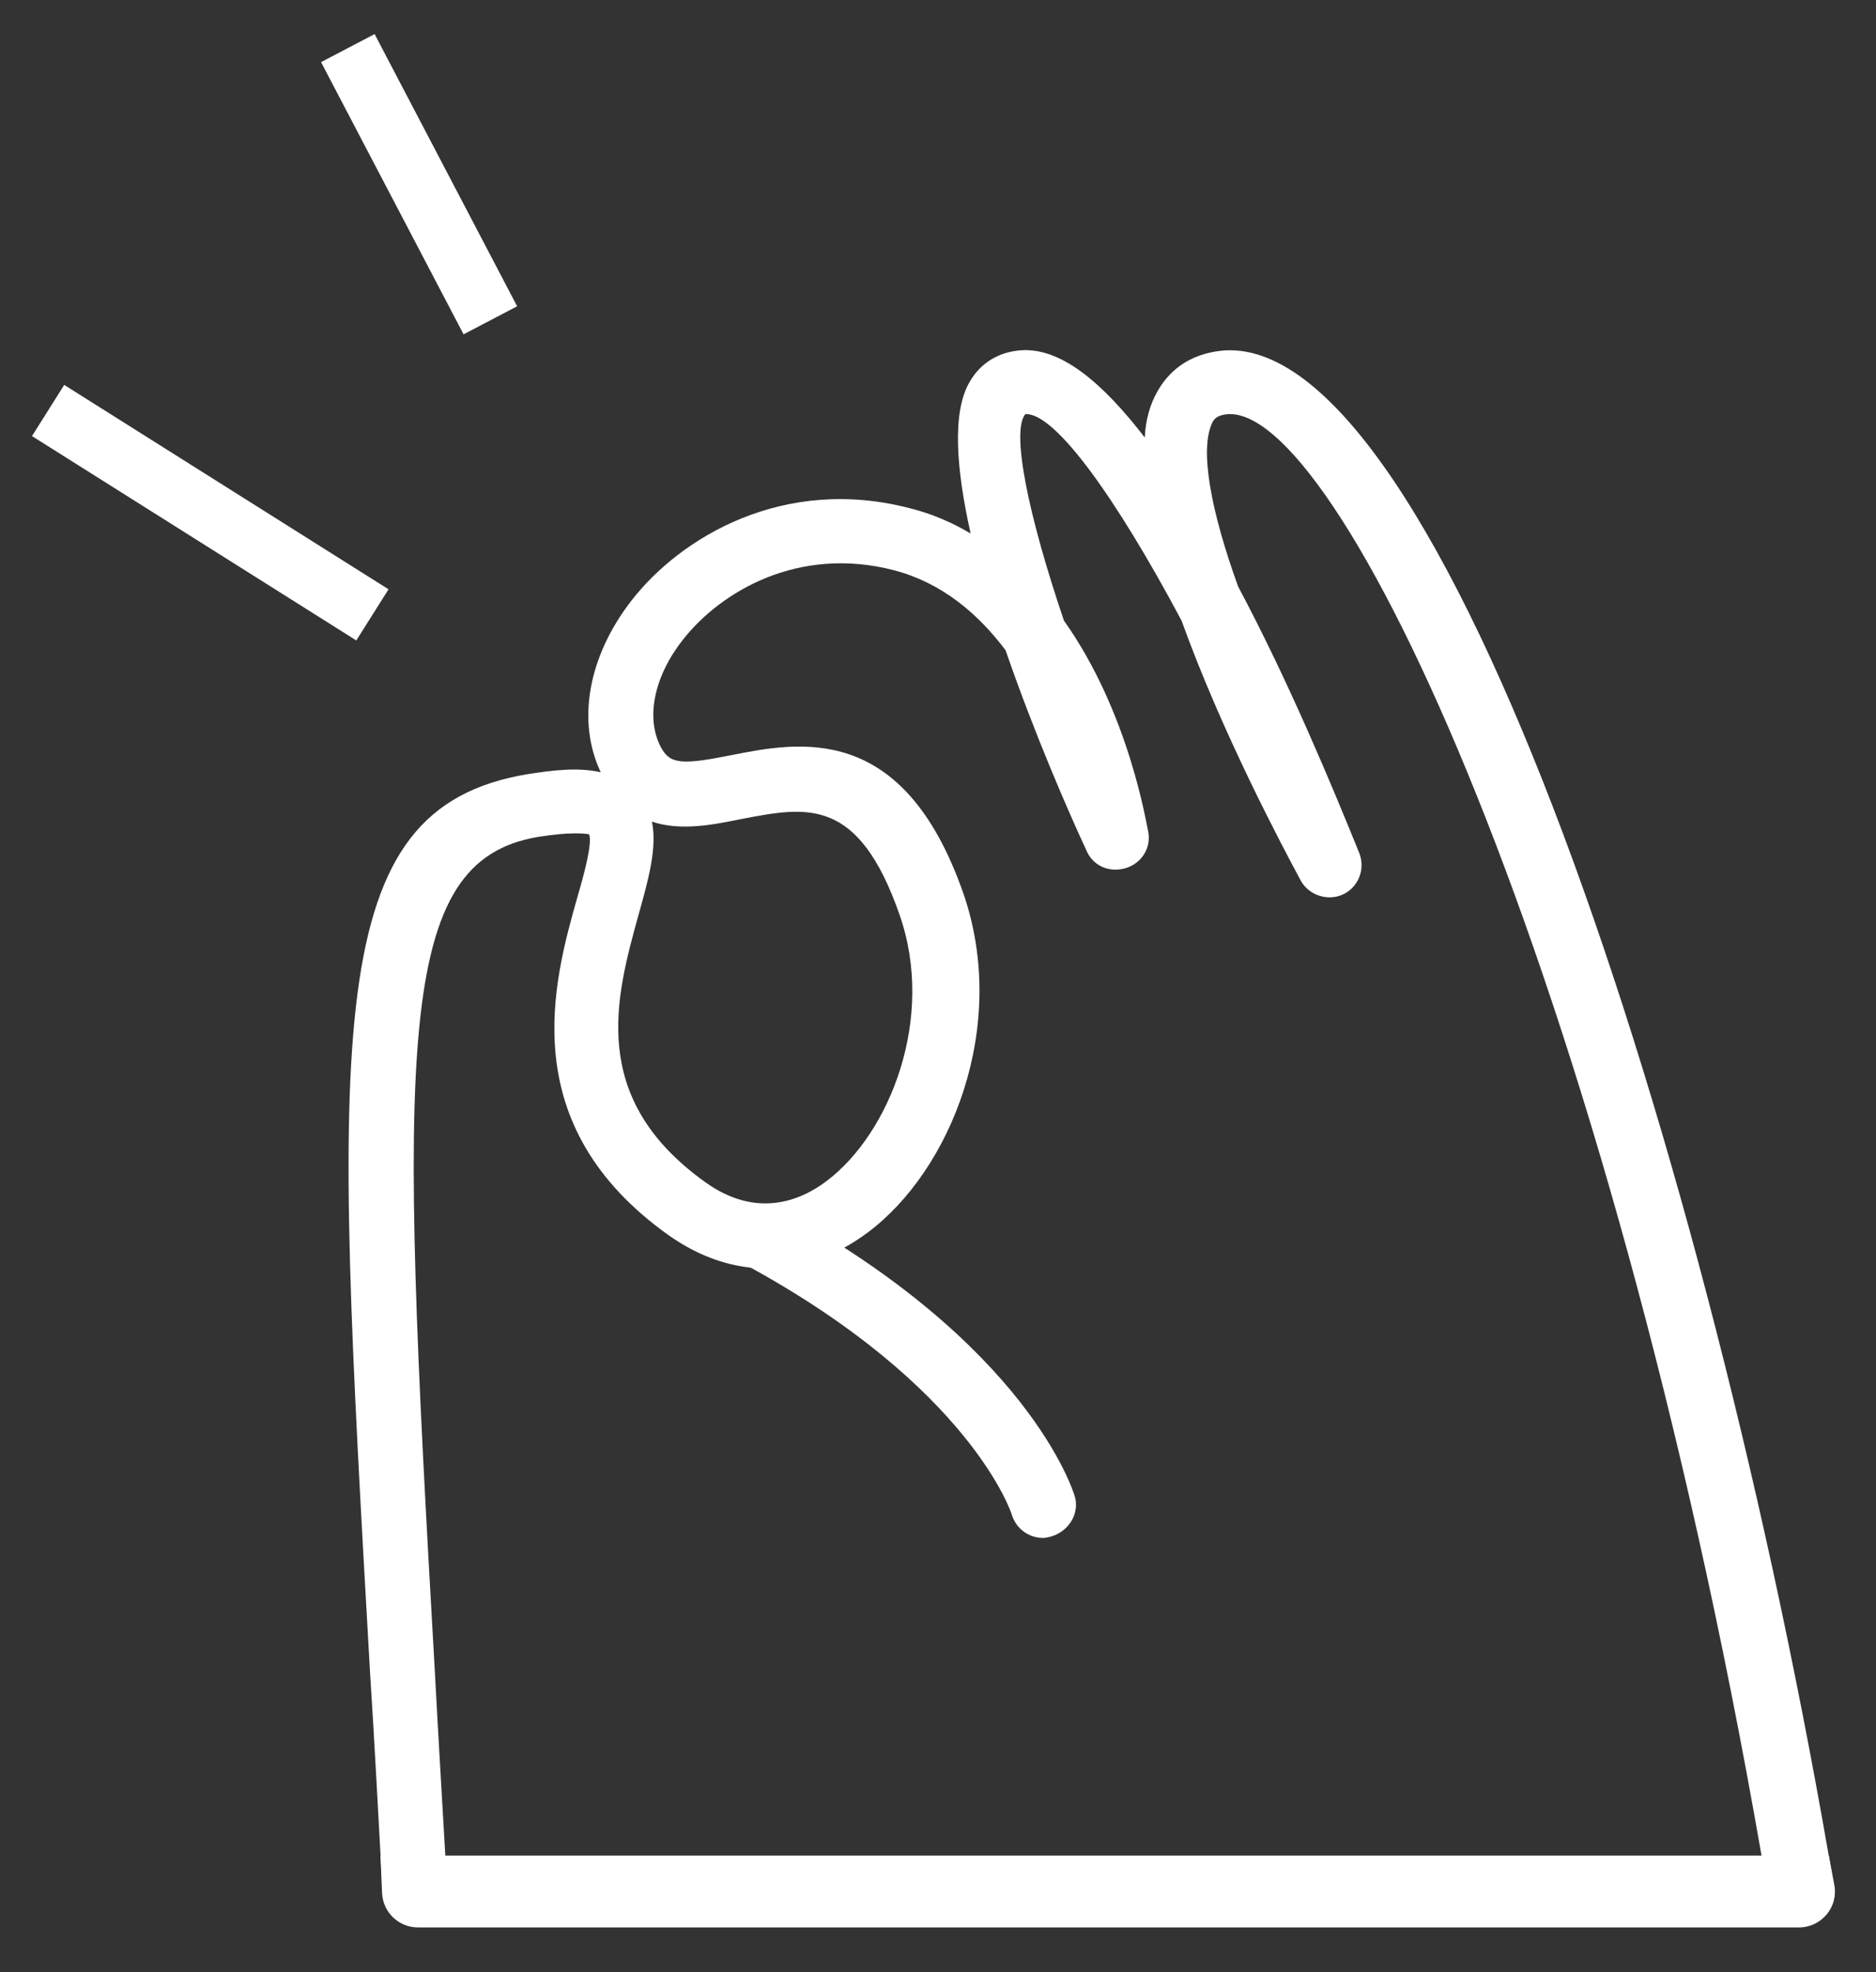 <svg width="39" height="41" viewBox="0 0 39 41" fill="none" xmlns="http://www.w3.org/2000/svg">
<rect x="0" y="0" width="39" height="41" fill="#333333" stroke="none"/>
<path d="M37.44 39.999C37.123 39.999 36.824 39.756 36.768 39.439C33.633 20.796 27.978 8.609 25.571 8.609C25.552 8.609 25.552 8.609 25.534 8.609C25.309 8.628 25.254 8.703 25.216 8.759C24.918 9.319 25.179 10.643 25.739 12.193C26.802 14.189 27.698 16.354 28.258 17.735C28.389 18.071 28.239 18.444 27.922 18.593C27.605 18.743 27.213 18.612 27.045 18.314C26.653 17.586 25.403 15.234 24.563 12.902C23.201 10.345 21.95 8.609 21.335 8.609H21.316C21.017 8.964 21.372 10.7 22.118 12.902C23.481 14.824 23.835 17.157 23.873 17.306C23.929 17.642 23.723 17.959 23.387 18.052C23.052 18.146 22.716 17.996 22.585 17.679C22.212 16.877 21.503 15.253 20.905 13.518C20.327 12.752 19.58 12.118 18.591 11.857C16.595 11.334 14.971 12.304 14.187 13.312C13.59 14.077 13.422 14.936 13.739 15.533C13.926 15.887 14.168 15.906 15.195 15.701C16.613 15.421 18.778 14.992 20.028 18.575C20.98 21.337 19.767 24.341 18.031 25.629C16.725 26.599 15.232 26.618 13.907 25.685C10.679 23.39 11.5 20.422 12.004 18.649C12.134 18.202 12.321 17.53 12.246 17.343C12.228 17.343 12.172 17.325 11.948 17.325C11.78 17.325 11.537 17.343 11.183 17.399C8.215 17.903 8.29 21.673 9.036 34.68C9.111 36.098 9.204 37.629 9.298 39.271C9.316 39.644 9.036 39.961 8.663 39.98C8.271 39.999 7.973 39.719 7.954 39.345C7.861 37.703 7.786 36.192 7.693 34.773C6.928 21.337 6.666 16.802 10.977 16.093C11.463 16.018 12.004 15.944 12.489 16.055C11.985 14.992 12.228 13.648 13.123 12.491C14.15 11.166 16.296 9.878 18.927 10.569C19.375 10.681 19.804 10.867 20.178 11.091C19.879 9.748 19.786 8.572 20.159 7.938C20.383 7.546 20.756 7.322 21.204 7.284C22.044 7.21 22.921 7.956 23.798 9.095C23.817 8.721 23.91 8.404 24.059 8.143C24.265 7.77 24.675 7.34 25.477 7.284C29.956 7.06 35.499 23.669 38.13 39.233C38.186 39.607 37.944 39.961 37.57 40.017C37.514 39.999 37.477 39.999 37.44 39.999ZM13.553 17.082C13.665 17.623 13.478 18.295 13.273 19.023C12.806 20.721 12.209 22.83 14.672 24.584C15.717 25.33 16.632 24.976 17.192 24.547C18.498 23.558 19.45 21.169 18.703 19.023C17.845 16.559 16.781 16.765 15.419 17.026C14.859 17.138 14.168 17.287 13.553 17.082Z" fill="white"/>
<path d="M21.686 31.973C21.388 31.973 21.127 31.786 21.033 31.488C21.033 31.469 20.175 28.838 15.509 26.3C15.174 26.113 15.062 25.703 15.229 25.385C15.416 25.049 15.827 24.938 16.144 25.105C21.369 27.942 22.302 30.984 22.34 31.096C22.452 31.451 22.228 31.824 21.873 31.936C21.817 31.954 21.742 31.973 21.686 31.973Z" fill="white"/>
<path d="M7.91 38.577H38.019L38.133 39.186C38.219 39.645 37.867 40.07 37.399 40.07H8.689C8.289 40.07 7.96 39.755 7.943 39.355L7.91 38.577Z" fill="white"/>
<path d="M7.231 1L10.194 6.659" stroke="white" stroke-width="1.257" stroke-linejoin="round"/>
<path d="M1 8.534L7.742 12.783" stroke="white" stroke-width="1.257" stroke-linejoin="round"/>
</svg>
